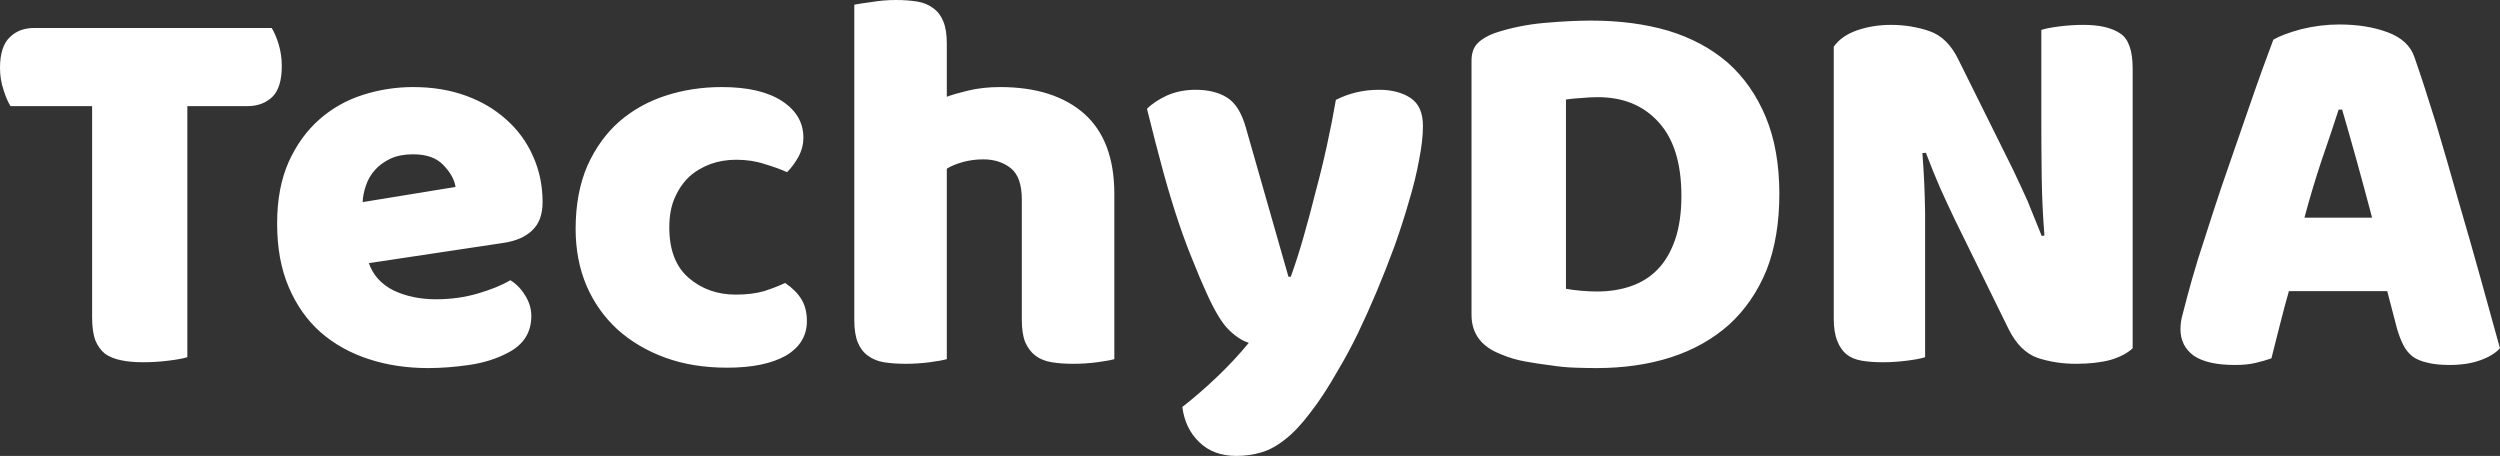 <svg data-v-423bf9ae="" xmlns="http://www.w3.org/2000/svg" viewBox="0 0 329.003 60" class="font"><rect x="0" y="0" width="329.003" height="60" fill="#333333" stroke="none"/><!----><!----><!----><g data-v-423bf9ae="" id="d7b2f8e8-f649-44d8-af6d-03a68ed40a65" fill="white" transform="matrix(5.115,0,0,5.115,-1.279,-27.877)"><path d="M2.62 8.18L0.52 8.18L0.52 8.18Q0.42 8.02 0.34 7.76L0.34 7.76L0.34 7.76Q0.25 7.49 0.25 7.20L0.25 7.20L0.25 7.20Q0.25 6.65 0.50 6.41L0.50 6.41L0.50 6.41Q0.74 6.17 1.13 6.17L1.13 6.17L7.24 6.17L7.24 6.17Q7.34 6.33 7.42 6.59L7.42 6.59L7.42 6.59Q7.50 6.86 7.50 7.15L7.50 7.15L7.50 7.15Q7.50 7.70 7.26 7.94L7.26 7.94L7.26 7.94Q7.01 8.18 6.62 8.18L6.62 8.18L5.07 8.18L5.07 14.64L5.07 14.64Q4.91 14.69 4.58 14.73L4.58 14.73L4.58 14.73Q4.26 14.77 3.93 14.77L3.93 14.77L3.93 14.77Q3.61 14.77 3.37 14.72L3.37 14.72L3.37 14.72Q3.12 14.67 2.95 14.55L2.95 14.55L2.95 14.55Q2.79 14.42 2.70 14.20L2.70 14.20L2.70 14.20Q2.62 13.97 2.62 13.61L2.62 13.61L2.62 8.18ZM11.27 14.92L11.27 14.92L11.27 14.92Q10.44 14.92 9.74 14.69L9.74 14.69L9.74 14.69Q9.03 14.46 8.50 14.00L8.50 14.00L8.50 14.00Q7.98 13.54 7.68 12.84L7.68 12.84L7.68 12.84Q7.38 12.14 7.38 11.20L7.38 11.20L7.38 11.20Q7.38 10.28 7.68 9.61L7.68 9.61L7.68 9.61Q7.98 8.95 8.47 8.52L8.47 8.52L8.47 8.52Q8.96 8.09 9.59 7.89L9.59 7.89L9.59 7.89Q10.22 7.69 10.88 7.69L10.88 7.69L10.88 7.69Q11.62 7.69 12.23 7.91L12.23 7.91L12.23 7.91Q12.84 8.13 13.28 8.53L13.28 8.53L13.28 8.53Q13.72 8.92 13.96 9.46L13.96 9.46L13.96 9.46Q14.21 10.01 14.21 10.65L14.21 10.65L14.21 10.65Q14.21 11.13 13.94 11.38L13.94 11.38L13.94 11.38Q13.68 11.63 13.20 11.70L13.20 11.70L9.74 12.22L9.74 12.22Q9.90 12.68 10.37 12.92L10.37 12.92L10.37 12.92Q10.85 13.15 11.47 13.15L11.47 13.15L11.47 13.15Q12.04 13.15 12.55 13.00L12.55 13.00L12.55 13.00Q13.06 12.85 13.38 12.66L13.38 12.66L13.38 12.66Q13.61 12.80 13.76 13.05L13.76 13.05L13.76 13.05Q13.92 13.30 13.92 13.58L13.92 13.58L13.92 13.58Q13.92 14.21 13.33 14.52L13.33 14.52L13.33 14.52Q12.88 14.76 12.32 14.84L12.32 14.84L12.32 14.84Q11.76 14.92 11.27 14.92ZM10.88 9.42L10.88 9.42L10.88 9.42Q10.54 9.42 10.30 9.53L10.30 9.53L10.30 9.53Q10.05 9.65 9.90 9.82L9.90 9.82L9.90 9.82Q9.74 10.00 9.67 10.21L9.67 10.21L9.67 10.21Q9.59 10.43 9.58 10.65L9.58 10.65L11.97 10.26L11.97 10.26Q11.93 9.98 11.66 9.70L11.66 9.70L11.66 9.70Q11.40 9.42 10.88 9.42ZM19.19 9.56L19.19 9.56L19.19 9.56Q18.84 9.56 18.53 9.67L18.53 9.67L18.53 9.67Q18.21 9.79 17.98 10.00L17.98 10.00L17.98 10.00Q17.75 10.22 17.61 10.54L17.61 10.54L17.61 10.54Q17.47 10.86 17.47 11.30L17.47 11.30L17.47 11.30Q17.47 12.17 17.97 12.60L17.97 12.60L17.97 12.60Q18.47 13.03 19.18 13.03L19.18 13.03L19.18 13.03Q19.60 13.03 19.91 12.94L19.91 12.94L19.91 12.94Q20.22 12.84 20.45 12.73L20.45 12.73L20.45 12.73Q20.73 12.92 20.87 13.15L20.87 13.15L20.87 13.15Q21.01 13.38 21.01 13.71L21.01 13.71L21.01 13.71Q21.01 14.28 20.47 14.60L20.47 14.60L20.47 14.60Q19.92 14.91 18.96 14.91L18.96 14.91L18.96 14.91Q18.07 14.91 17.36 14.65L17.36 14.65L17.36 14.65Q16.65 14.39 16.13 13.92L16.13 13.92L16.13 13.92Q15.62 13.45 15.34 12.80L15.34 12.80L15.34 12.80Q15.06 12.14 15.06 11.34L15.06 11.34L15.06 11.34Q15.06 10.42 15.36 9.72L15.36 9.72L15.36 9.72Q15.67 9.03 16.18 8.58L16.18 8.58L16.18 8.58Q16.70 8.13 17.38 7.91L17.38 7.91L17.38 7.91Q18.06 7.69 18.82 7.69L18.82 7.69L18.82 7.69Q19.82 7.69 20.37 8.05L20.37 8.05L20.37 8.05Q20.92 8.41 20.92 8.99L20.92 8.99L20.92 8.99Q20.92 9.25 20.79 9.49L20.79 9.49L20.79 9.49Q20.66 9.72 20.50 9.88L20.50 9.88L20.50 9.88Q20.26 9.77 19.92 9.67L19.92 9.67L19.92 9.67Q19.59 9.56 19.19 9.56ZM28.92 10.44L28.92 14.69L28.92 14.69Q28.78 14.73 28.48 14.77L28.48 14.77L28.48 14.77Q28.18 14.81 27.86 14.81L27.86 14.81L27.86 14.81Q27.55 14.81 27.31 14.77L27.31 14.77L27.31 14.77Q27.06 14.73 26.89 14.60L26.89 14.60L26.89 14.60Q26.73 14.48 26.63 14.26L26.63 14.26L26.63 14.26Q26.54 14.04 26.54 13.69L26.54 13.69L26.54 10.58L26.54 10.58Q26.54 10.01 26.26 9.78L26.26 9.78L26.26 9.78Q25.97 9.55 25.55 9.55L25.55 9.55L25.55 9.55Q25.27 9.55 25.02 9.62L25.02 9.62L25.02 9.62Q24.77 9.69 24.61 9.79L24.61 9.79L24.61 14.69L24.61 14.69Q24.47 14.73 24.17 14.77L24.17 14.77L24.17 14.77Q23.87 14.81 23.55 14.81L23.55 14.81L23.55 14.81Q23.24 14.81 22.99 14.77L22.99 14.77L22.99 14.77Q22.75 14.73 22.58 14.60L22.58 14.60L22.58 14.60Q22.41 14.48 22.32 14.26L22.32 14.26L22.32 14.26Q22.23 14.04 22.23 13.69L22.23 13.69L22.23 5.57L22.23 5.57Q22.39 5.54 22.69 5.50L22.69 5.50L22.69 5.50Q22.99 5.45 23.30 5.45L23.30 5.45L23.30 5.45Q23.60 5.45 23.85 5.49L23.85 5.49L23.85 5.49Q24.09 5.53 24.26 5.66L24.26 5.66L24.26 5.66Q24.43 5.78 24.52 6.00L24.52 6.00L24.52 6.00Q24.61 6.22 24.61 6.57L24.61 6.57L24.61 7.94L24.61 7.94Q24.79 7.87 25.16 7.78L25.16 7.78L25.16 7.78Q25.54 7.69 25.98 7.69L25.98 7.69L25.98 7.69Q27.37 7.69 28.15 8.38L28.15 8.38L28.15 8.38Q28.92 9.07 28.92 10.44L28.92 10.44ZM31.28 12.96L31.28 12.96L31.28 12.96Q31.12 12.61 30.95 12.18L30.95 12.18L30.95 12.18Q30.77 11.75 30.58 11.19L30.58 11.19L30.58 11.19Q30.39 10.63 30.19 9.91L30.19 9.91L30.19 9.91Q29.99 9.18 29.76 8.25L29.76 8.25L29.76 8.25Q29.96 8.05 30.29 7.90L30.29 7.90L30.29 7.90Q30.62 7.76 31.01 7.76L31.01 7.76L31.01 7.76Q31.50 7.76 31.82 7.96L31.82 7.96L31.82 7.96Q32.14 8.16 32.30 8.72L32.30 8.72L33.40 12.57L33.46 12.57L33.46 12.57Q33.63 12.10 33.79 11.54L33.79 11.54L33.79 11.54Q33.95 10.98 34.10 10.38L34.10 10.38L34.10 10.38Q34.26 9.79 34.39 9.19L34.39 9.19L34.39 9.19Q34.52 8.60 34.62 8.02L34.62 8.02L34.62 8.02Q35.13 7.76 35.73 7.76L35.73 7.76L35.73 7.76Q36.22 7.76 36.54 7.97L36.54 7.97L36.54 7.97Q36.86 8.18 36.86 8.69L36.86 8.69L36.86 8.69Q36.86 9.07 36.76 9.57L36.76 9.57L36.76 9.57Q36.67 10.07 36.50 10.63L36.50 10.63L36.50 10.63Q36.34 11.19 36.13 11.78L36.13 11.78L36.13 11.78Q35.91 12.38 35.67 12.95L35.67 12.95L35.67 12.95Q35.43 13.52 35.18 14.04L35.18 14.04L35.18 14.04Q34.93 14.55 34.69 14.95L34.69 14.95L34.69 14.95Q34.30 15.64 33.96 16.07L33.96 16.07L33.96 16.07Q33.63 16.51 33.32 16.75L33.32 16.75L33.32 16.75Q33.01 17.00 32.70 17.09L32.70 17.09L32.70 17.09Q32.40 17.18 32.06 17.18L32.06 17.18L32.06 17.18Q31.47 17.18 31.11 16.83L31.11 16.83L31.11 16.83Q30.74 16.48 30.67 15.92L30.67 15.92L30.67 15.92Q31.12 15.57 31.57 15.14L31.57 15.14L31.57 15.14Q32.02 14.71 32.38 14.27L32.38 14.27L32.38 14.27Q32.14 14.20 31.87 13.94L31.87 13.94L31.87 13.94Q31.60 13.68 31.28 12.96ZM40.54 8.01L40.54 12.88L40.54 12.88Q40.70 12.91 40.92 12.93L40.92 12.93L40.92 12.93Q41.15 12.95 41.34 12.95L41.34 12.95L41.34 12.95Q41.82 12.95 42.22 12.81L42.22 12.81L42.22 12.81Q42.62 12.67 42.90 12.38L42.90 12.38L42.90 12.38Q43.19 12.08 43.35 11.61L43.35 11.61L43.35 11.61Q43.51 11.14 43.51 10.49L43.51 10.49L43.51 10.49Q43.51 9.23 42.92 8.59L42.92 8.59L42.92 8.59Q42.34 7.95 41.36 7.95L41.36 7.95L41.36 7.95Q41.16 7.95 40.96 7.97L40.96 7.97L40.96 7.97Q40.75 7.98 40.54 8.01L40.54 8.01ZM41.33 14.92L41.33 14.92L41.33 14.92Q41.09 14.92 40.78 14.91L40.78 14.91L40.78 14.91Q40.47 14.90 40.15 14.85L40.15 14.85L40.15 14.85Q39.82 14.81 39.49 14.75L39.49 14.75L39.49 14.75Q39.16 14.69 38.88 14.57L38.88 14.57L38.88 14.57Q38.11 14.28 38.11 13.55L38.11 13.55L38.11 7.01L38.11 7.01Q38.11 6.72 38.27 6.56L38.27 6.56L38.27 6.56Q38.43 6.40 38.71 6.30L38.71 6.30L38.71 6.30Q39.31 6.10 39.98 6.04L39.98 6.04L39.98 6.04Q40.66 5.98 41.19 5.98L41.19 5.98L41.19 5.98Q42.28 5.98 43.17 6.24L43.17 6.24L43.17 6.24Q44.06 6.51 44.70 7.06L44.70 7.06L44.70 7.06Q45.33 7.62 45.68 8.46L45.68 8.46L45.68 8.46Q46.03 9.30 46.03 10.44L46.03 10.44L46.03 10.44Q46.03 11.56 45.70 12.40L45.70 12.40L45.70 12.40Q45.36 13.23 44.74 13.80L44.74 13.80L44.74 13.80Q44.11 14.36 43.25 14.64L43.25 14.64L43.25 14.64Q42.38 14.92 41.33 14.92ZM55.12 7.21L55.12 14.41L55.12 14.41Q54.92 14.60 54.55 14.71L54.55 14.71L54.55 14.71Q54.18 14.81 53.66 14.81L53.66 14.81L53.66 14.81Q53.14 14.81 52.68 14.66L52.68 14.66L52.68 14.66Q52.22 14.50 51.93 13.92L51.93 13.92L50.54 11.09L50.54 11.09Q50.33 10.65 50.16 10.27L50.16 10.27L50.16 10.27Q49.99 9.88 49.80 9.38L49.80 9.38L49.71 9.39L49.71 9.39Q49.77 10.15 49.78 10.93L49.78 10.93L49.78 10.93Q49.78 11.72 49.78 12.47L49.78 12.47L49.78 14.64L49.78 14.64Q49.63 14.69 49.31 14.73L49.31 14.73L49.31 14.73Q49 14.77 48.69 14.77L48.69 14.77L48.69 14.77Q48.38 14.77 48.15 14.73L48.15 14.73L48.15 14.73Q47.91 14.69 47.75 14.56L47.75 14.56L47.75 14.56Q47.60 14.43 47.52 14.22L47.52 14.22L47.52 14.22Q47.43 14.00 47.43 13.65L47.43 13.65L47.43 6.65L47.43 6.65Q47.63 6.37 48.03 6.23L48.03 6.23L48.03 6.23Q48.44 6.09 48.90 6.09L48.90 6.09L48.90 6.09Q49.42 6.09 49.89 6.25L49.89 6.25L49.89 6.25Q50.36 6.41 50.64 6.99L50.64 6.99L52.04 9.81L52.04 9.81Q52.25 10.25 52.42 10.63L52.42 10.63L52.42 10.63Q52.58 11.02 52.78 11.52L52.78 11.52L52.85 11.51L52.85 11.51Q52.79 10.75 52.78 10.00L52.78 10.00L52.78 10.00Q52.77 9.24 52.77 8.48L52.77 8.48L52.77 6.22L52.77 6.22Q52.92 6.17 53.23 6.13L53.23 6.13L53.23 6.13Q53.55 6.09 53.86 6.09L53.86 6.09L53.86 6.09Q54.47 6.09 54.80 6.31L54.80 6.31L54.80 6.31Q55.12 6.52 55.12 7.21L55.12 7.21ZM58.74 6.47L58.74 6.47L58.74 6.47Q58.98 6.33 59.46 6.20L59.46 6.20L59.46 6.20Q59.95 6.08 60.44 6.08L60.44 6.08L60.44 6.08Q61.14 6.08 61.68 6.28L61.68 6.28L61.68 6.28Q62.22 6.48 62.37 6.92L62.37 6.92L62.37 6.92Q62.62 7.64 62.92 8.61L62.92 8.61L62.92 8.61Q63.21 9.58 63.50 10.61L63.50 10.61L63.50 10.61Q63.80 11.63 64.08 12.64L64.08 12.64L64.08 12.64Q64.36 13.64 64.57 14.41L64.57 14.41L64.57 14.41Q64.40 14.60 64.06 14.72L64.06 14.72L64.06 14.72Q63.73 14.84 63.27 14.84L63.27 14.84L63.27 14.84Q62.93 14.84 62.70 14.78L62.70 14.78L62.70 14.78Q62.47 14.73 62.32 14.62L62.32 14.62L62.32 14.62Q62.17 14.50 62.08 14.32L62.08 14.32L62.08 14.32Q61.99 14.14 61.92 13.90L61.92 13.90L61.67 12.94L59.14 12.94L59.14 12.94Q59.02 13.36 58.91 13.80L58.91 13.80L58.91 13.80Q58.80 14.25 58.69 14.67L58.69 14.67L58.69 14.67Q58.49 14.74 58.27 14.79L58.27 14.79L58.27 14.79Q58.06 14.84 57.75 14.84L57.75 14.84L57.75 14.84Q57.04 14.84 56.69 14.60L56.69 14.60L56.69 14.60Q56.35 14.35 56.35 13.92L56.35 13.92L56.35 13.92Q56.35 13.72 56.41 13.52L56.41 13.52L56.41 13.52Q56.46 13.33 56.53 13.06L56.53 13.06L56.53 13.06Q56.63 12.68 56.80 12.12L56.80 12.12L56.80 12.12Q56.98 11.56 57.19 10.91L57.19 10.91L57.19 10.91Q57.40 10.26 57.64 9.58L57.64 9.58L57.64 9.58Q57.88 8.89 58.09 8.28L58.09 8.28L58.09 8.28Q58.30 7.67 58.47 7.20L58.47 7.20L58.47 7.20Q58.65 6.72 58.74 6.47ZM60.51 8.27L60.42 8.27L60.42 8.27Q60.23 8.86 59.98 9.58L59.98 9.58L59.98 9.58Q59.74 10.30 59.54 11.05L59.54 11.05L61.28 11.05L61.28 11.05Q61.08 10.29 60.88 9.57L60.88 9.57L60.88 9.57Q60.68 8.85 60.51 8.27L60.51 8.27Z"></path></g><!----><!----></svg>